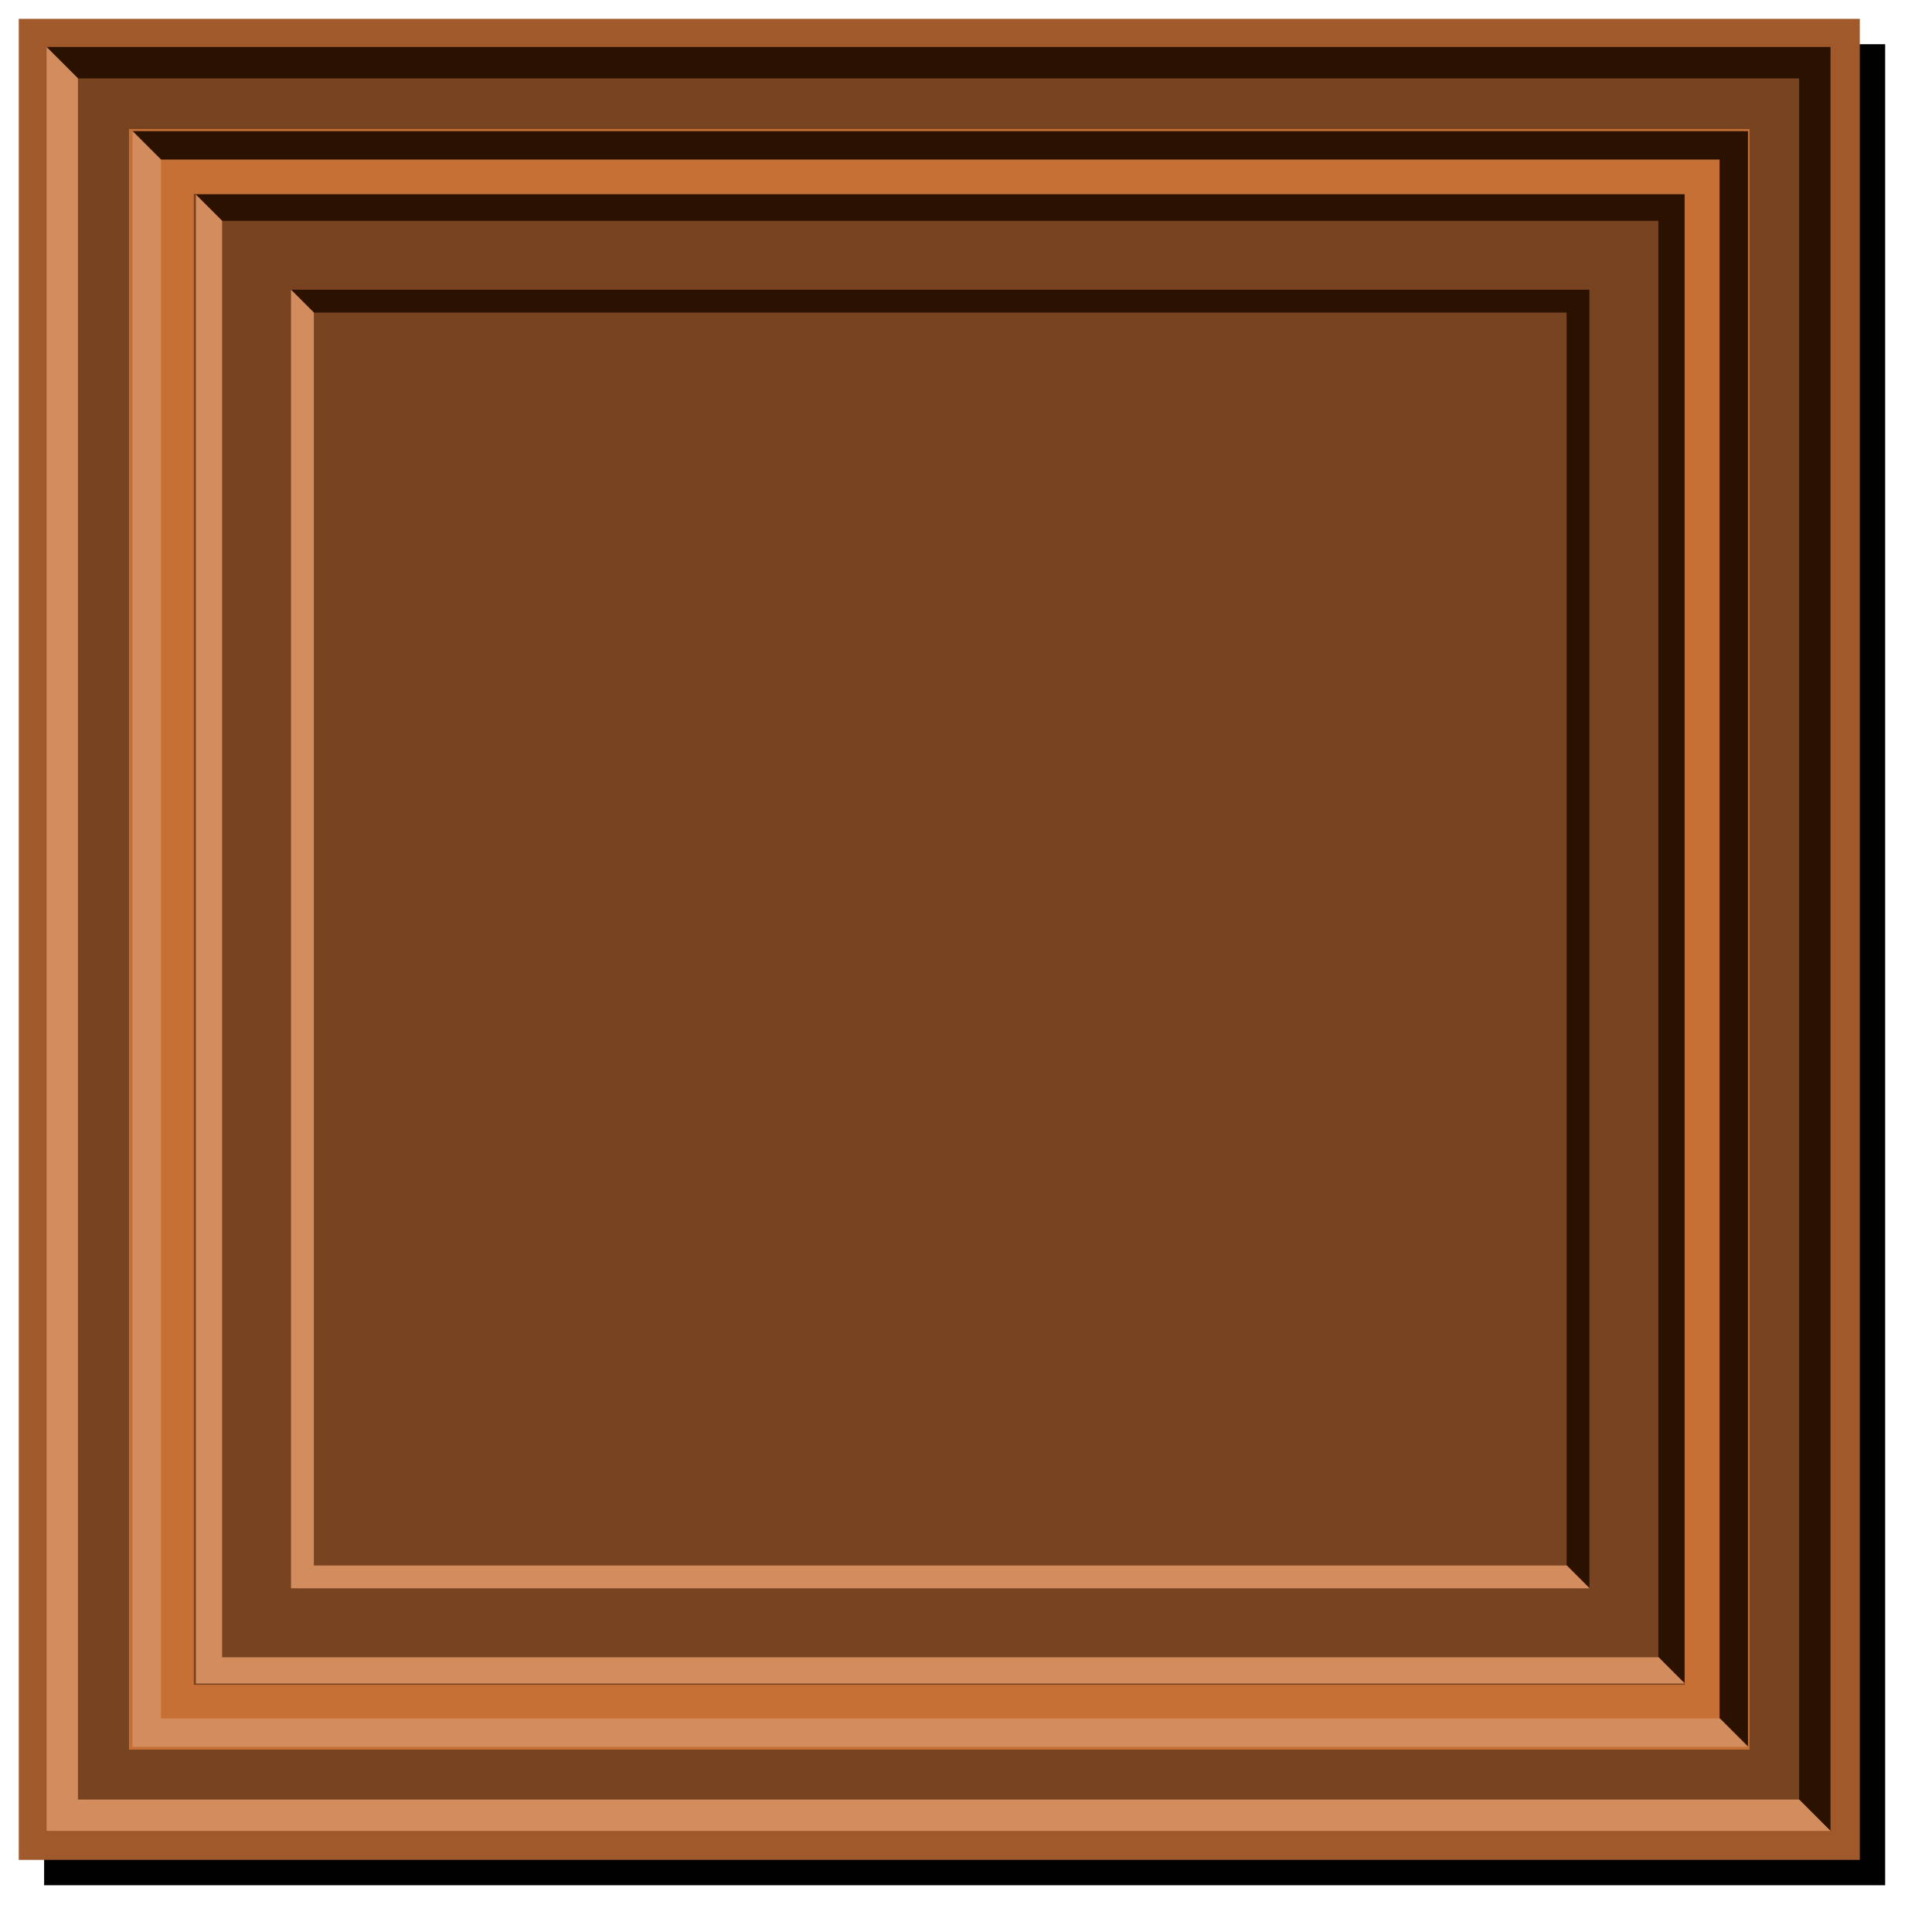<svg width="696" height="696" viewBox="0 0 696 696" fill="none" xmlns="http://www.w3.org/2000/svg">
<g filter="url(#filter0_f_345_8)">
<path d="M679.126 15.927H15.895V679.159H679.126V15.927Z" fill="black" fill-opacity="0.996"/>
</g>
<path d="M669.988 6.788H6.756V670.02H669.988V6.788Z" fill="#A05A2C" fill-opacity="0.996"/>
<path d="M658.29 18.464H18.432V658.322H658.29V18.464Z" fill="#784421" fill-opacity="0.996"/>
<path d="M630.277 46.488H46.465V630.3H630.277V46.488Z" fill="#C87137" fill-opacity="0.996"/>
<path d="M606.927 69.841H69.816V606.951H606.927V69.841Z" fill="#784421" fill-opacity="0.996"/>
<path d="M659.431 659.573V16.927H16.785L28.086 28.228H648.135V648.277L659.436 659.578L659.431 659.573Z" fill="#2B1100" fill-opacity="0.996"/>
<path d="M16.787 16.932V659.577H659.432L648.131 648.277H28.082V28.228L16.781 16.927L16.787 16.932Z" fill="#D38D5F" fill-opacity="0.996"/>
<path d="M629.701 629.34V47.244H47.605L57.842 57.48H619.47V619.109L629.706 629.345L629.701 629.34Z" fill="#2B1100" fill-opacity="0.996"/>
<path d="M47.751 47.203V629.299H629.846L619.61 619.062H57.982V57.434L47.746 47.198L47.751 47.203Z" fill="#D38D5F" fill-opacity="0.996"/>
<path d="M606.851 606.514V70.11H70.447L79.88 79.543H597.423V597.085L606.855 606.518L606.851 606.514Z" fill="#2B1100" fill-opacity="0.996"/>
<path d="M70.58 70.072V606.476H606.984L597.551 597.043H80.009V79.501L70.576 70.068L70.58 70.072Z" fill="#D38D5F" fill-opacity="0.996"/>
<path d="M572.58 572.229V104.37H104.721L112.948 112.597H564.356V564.005L572.583 572.232L572.58 572.229Z" fill="#2B1100" fill-opacity="0.996"/>
<path d="M104.838 104.336V572.195H572.697L564.469 563.968H113.061V112.56L104.834 104.333L104.838 104.336Z" fill="#D38D5F" fill-opacity="0.996"/>
<defs>
<filter id="filter0_f_345_8" x="2.63" y="2.663" width="689.761" height="689.761" filterUnits="userSpaceOnUse" color-interpolation-filters="sRGB">
<feFlood flood-opacity="0" result="BackgroundImageFix"/>
<feBlend mode="normal" in="SourceGraphic" in2="BackgroundImageFix" result="shape"/>
<feGaussianBlur stdDeviation="6.632" result="effect1_foregroundBlur_345_8"/>
</filter>
</defs>
</svg>
